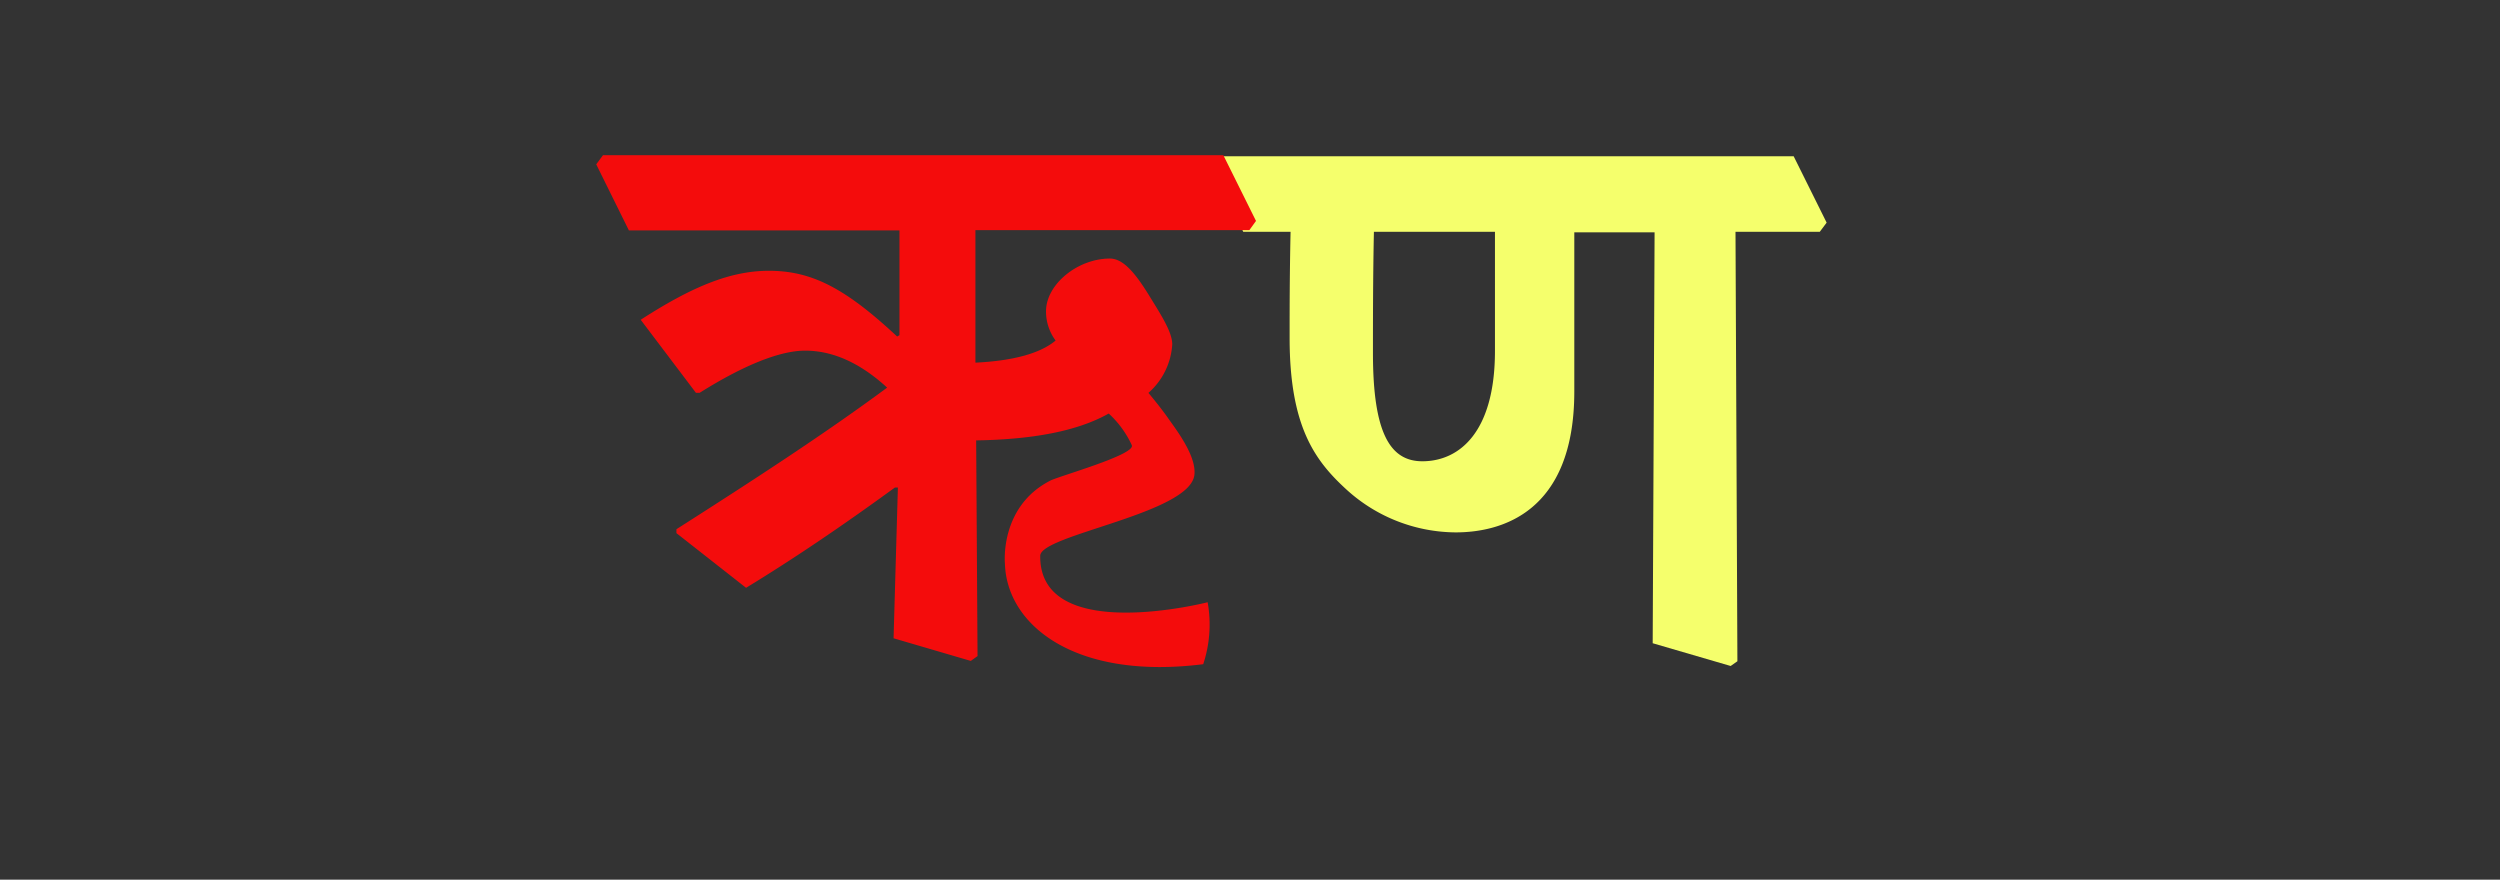 <svg id="Layer_1" data-name="Layer 1" xmlns="http://www.w3.org/2000/svg" viewBox="0 0 237.28 83.49"><rect x="0" y="0" width="237.28" height="83.49" fill="#333333" stroke="none"/><defs><style>.cls-1{fill:#f5ff6c;}.cls-2{fill:#f40c0c;}</style></defs><path class="cls-1" d="M114.87,15.7l.65-.87h54.72l3.13,6.3-.65.87h-8l.18,40.76-.64.45-7.4-2.16.18-39h-7.62V37.16c0,11.53-7,13.37-11.26,13.37a15.51,15.51,0,0,1-10.39-4.09c-3-2.75-5.37-6-5.37-14.38,0-2.62,0-5.79.09-10.06H118ZM130.4,22c-.09,4.41-.09,8.36-.09,11.53,0,7.63,1.66,10.25,4.69,10.25,3.44,0,6.89-2.67,6.89-10.48V22Z"/><path class="cls-2" d="M56.59,15.6l.64-.87h58.88l3.1,6.24-.63.87h-26V34.42c3.69-.18,6.19-.91,7.61-2.1a4.62,4.62,0,0,1-.91-2.78c0-2.55,3-5,6.06-5,1.18,0,2.28,1.18,3.64,3.37,1.23,2,2.28,3.6,2.28,4.78A6.65,6.65,0,0,1,109,37.29c.75.9,1.43,1.76,2,2.59,1.13,1.55,2.55,3.64,2.36,5.21-.45,3.66-14.61,5.67-14.63,7.66-.09,8.5,15.89,4.41,15.89,4.41a12,12,0,0,1-.42,5.88c-12.11,1.53-18.64-3.67-18.82-9.53,0,0-.54-5.41,4.3-7.89.85-.44,8.14-2.47,7.74-3.37a9.34,9.34,0,0,0-2.19-3c-3,1.69-7.25,2.46-12.58,2.55l.13,20.47-.64.46-7.33-2.15.41-14.31-.28,0c-5.06,3.69-9.71,6.83-14.13,9.52l-6.61-5.19v-.37c7.21-4.6,14-9,20-13.44-2.64-2.42-5.24-3.51-7.79-3.51-2.32,0-5.74,1.32-10,4h-.36l-5.24-6.93c4.74-3.06,8.43-4.65,12.17-4.65,4.1,0,7.29,1.69,12.17,6.24l.22-.13,0-9.94H59.69Z"/></svg>
